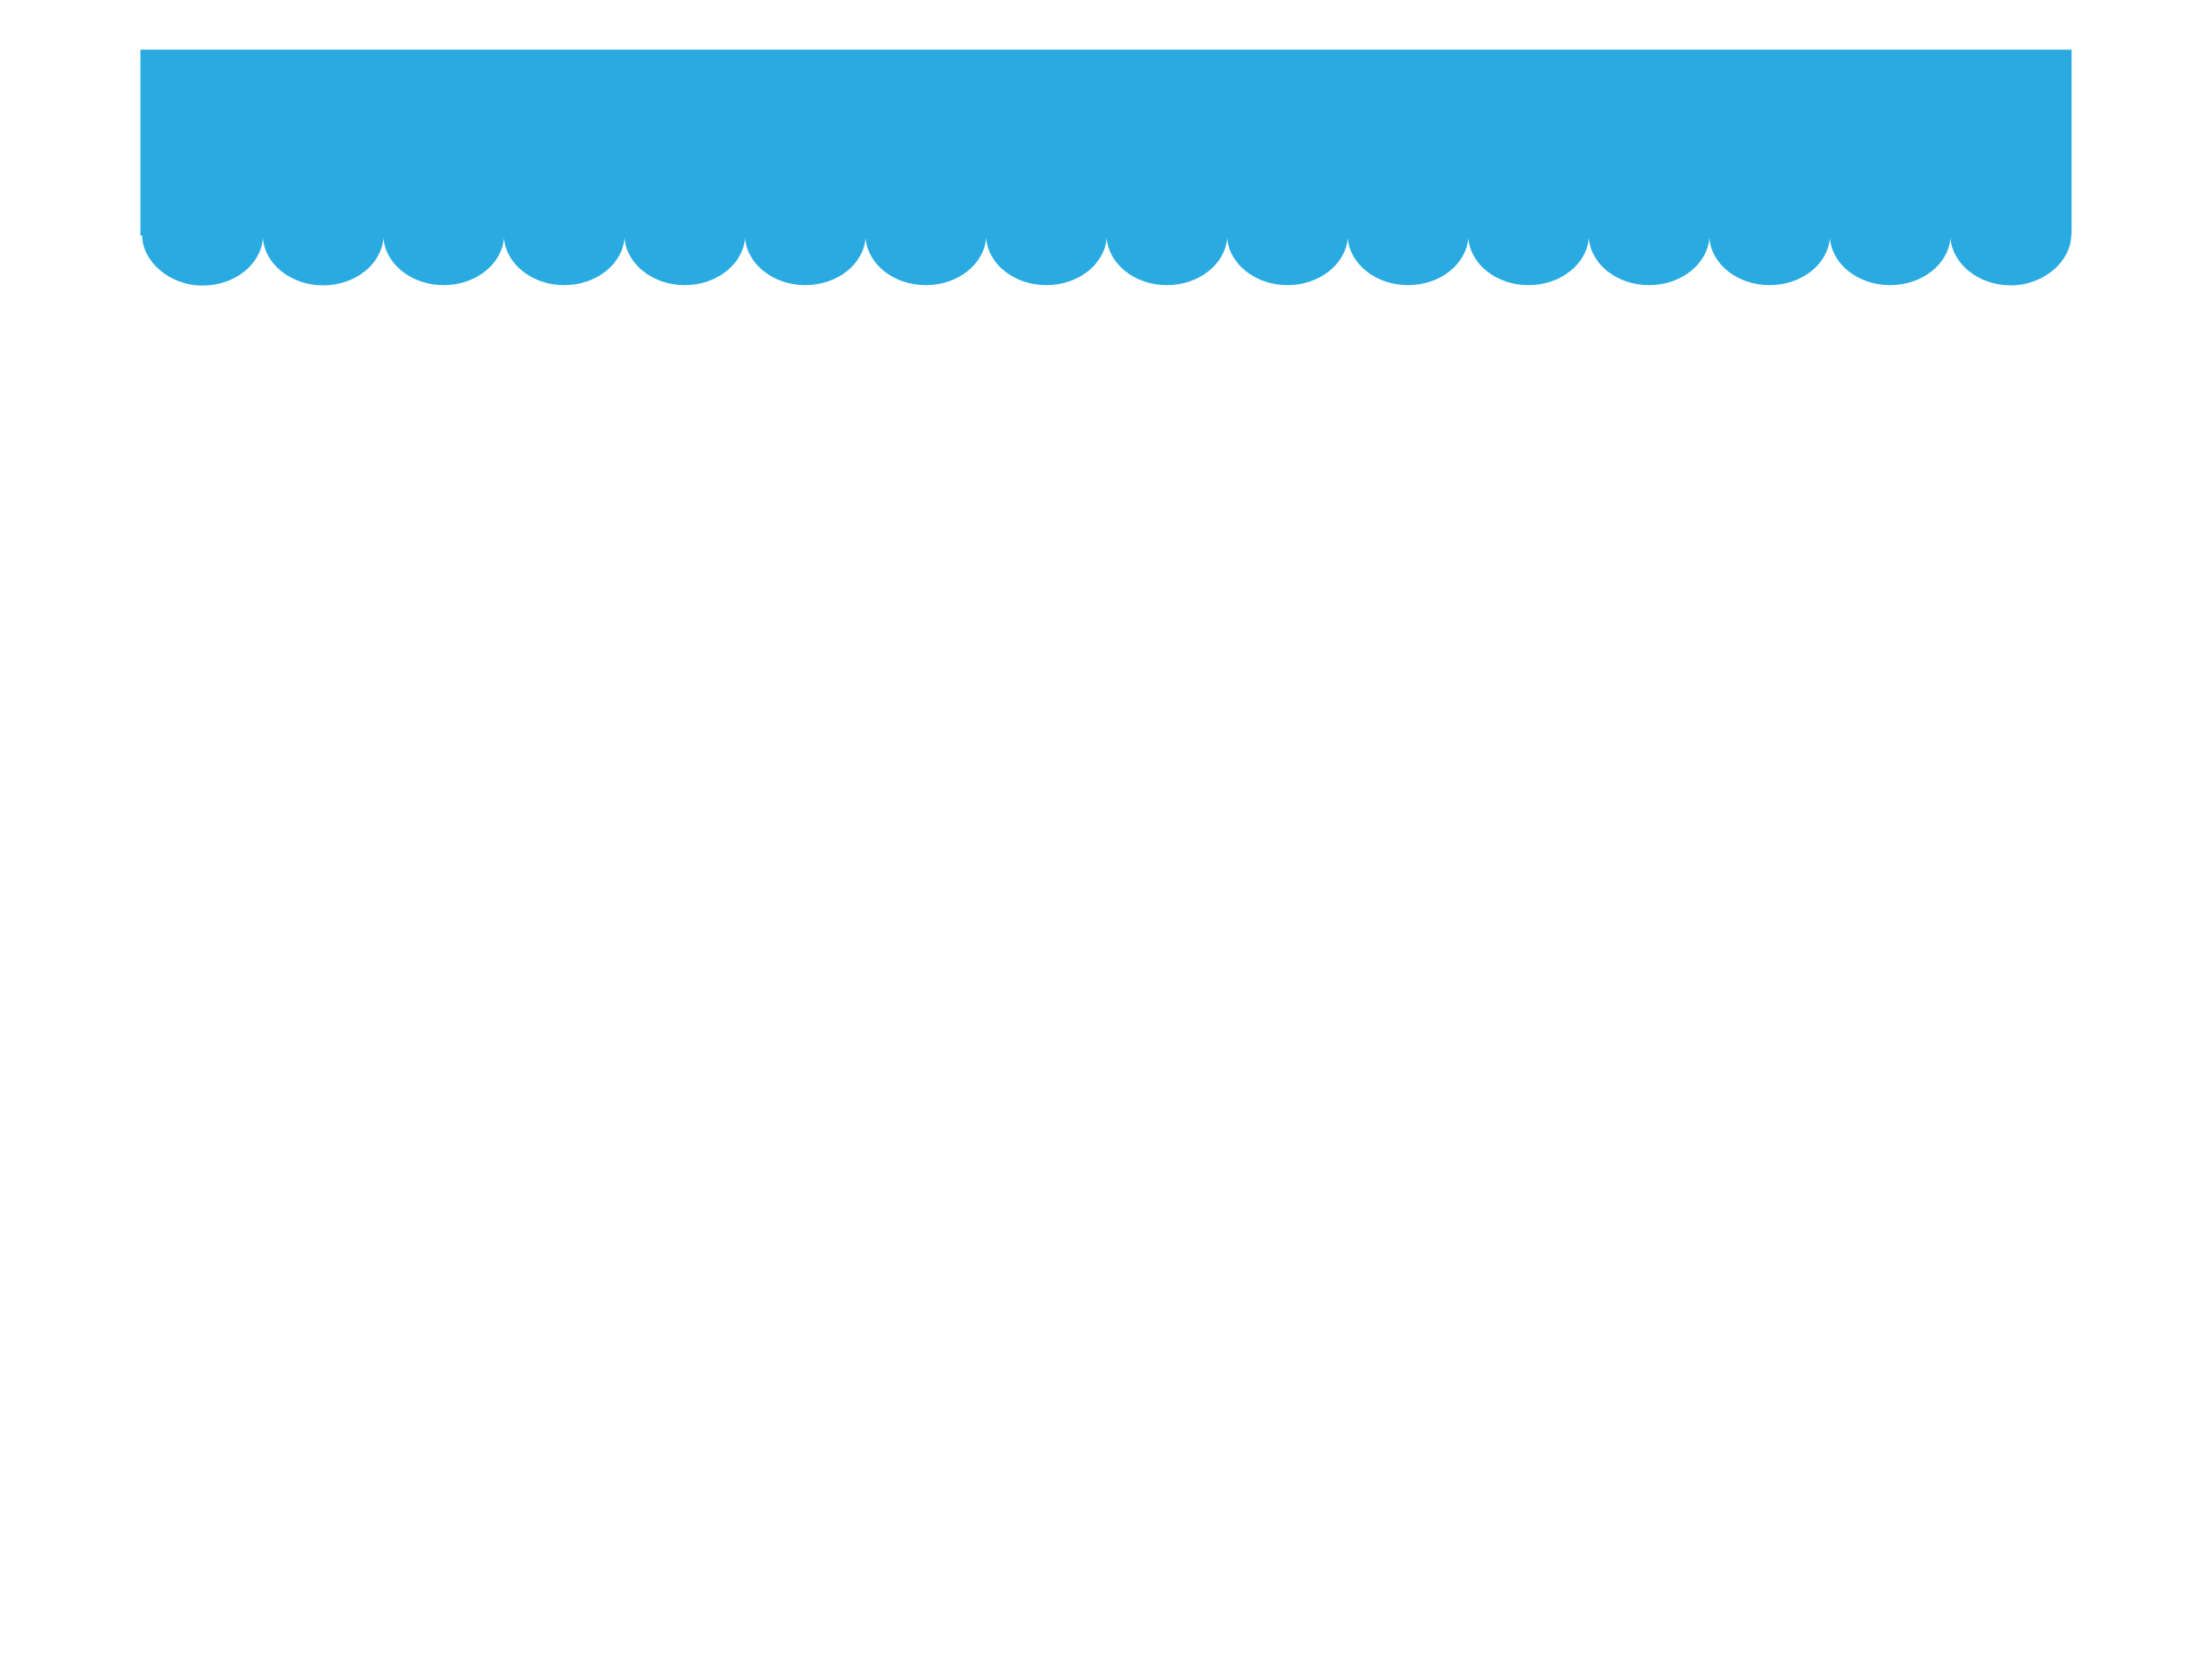 <?xml version="1.0" encoding="utf-8"?>
<!-- Generator: Adobe Illustrator 19.1.0, SVG Export Plug-In . SVG Version: 6.00 Build 0)  -->
<svg version="1.1" id="Layer_1" xmlns="http://www.w3.org/2000/svg" xmlns:xlink="http://www.w3.org/1999/xlink" x="0px" y="0px"
	 viewBox="0 0 1024 768" style="enable-background:new 0 0 1024 768;" xml:space="preserve">
<style type="text/css">
	.st0{fill:#29ABE2;}
</style>
<path id="headerImg" class="st0" d="M65,23v86h0.8c0.1,12,12.6,23.2,28,23.2c14.8,0,27-9.7,27.9-22c0.9,12.2,13.1,21.9,27.9,21.9
	c14.8,0,27-9.7,27.9-22c0.9,12.2,13.1,21.9,27.9,21.9c14.8,0,27-9.7,27.9-21.9c0.9,12.2,13.1,21.9,27.9,21.9
	c14.8,0,27-9.7,27.9-21.9c0.9,12.2,13.1,21.9,27.9,21.9c14.8,0,27-9.7,27.9-21.9c0.9,12.2,13.1,21.9,27.9,21.9
	c14.8,0,27-9.7,27.9-21.9c0.9,12.3,13.1,21.9,27.9,21.9c14.8,0,27-9.7,27.9-21.9c0.9,12.3,13.1,21.9,27.9,21.9
	c14.8,0,27-9.7,27.9-21.9c0.9,12.2,13.1,21.9,27.9,21.9c14.8,0,27-9.7,27.9-21.9c0.9,12.2,13.1,21.9,27.9,21.9
	c14.8,0,27-9.7,27.9-21.9c0.9,12.2,13.1,21.9,27.9,21.9c14.9,0,27-9.7,27.9-21.9c0.9,12.3,13.1,21.9,27.9,21.9
	c14.8,0,27-9.7,27.9-21.9c0.9,12.3,13.1,21.9,27.9,21.9c14.8,0,27-9.7,27.9-21.9c0.9,12.3,13.1,21.9,27.9,21.9
	c14.8,0,27-9.7,27.9-21.9c0.9,12.3,13.1,21.9,27.9,21.9c14.8,0,27-9.7,27.9-21.9c0.9,12.2,13.1,22,27.9,22c15.4,0,27.9-11.2,28-23.2
	H959V23H65z"/>
</svg>
